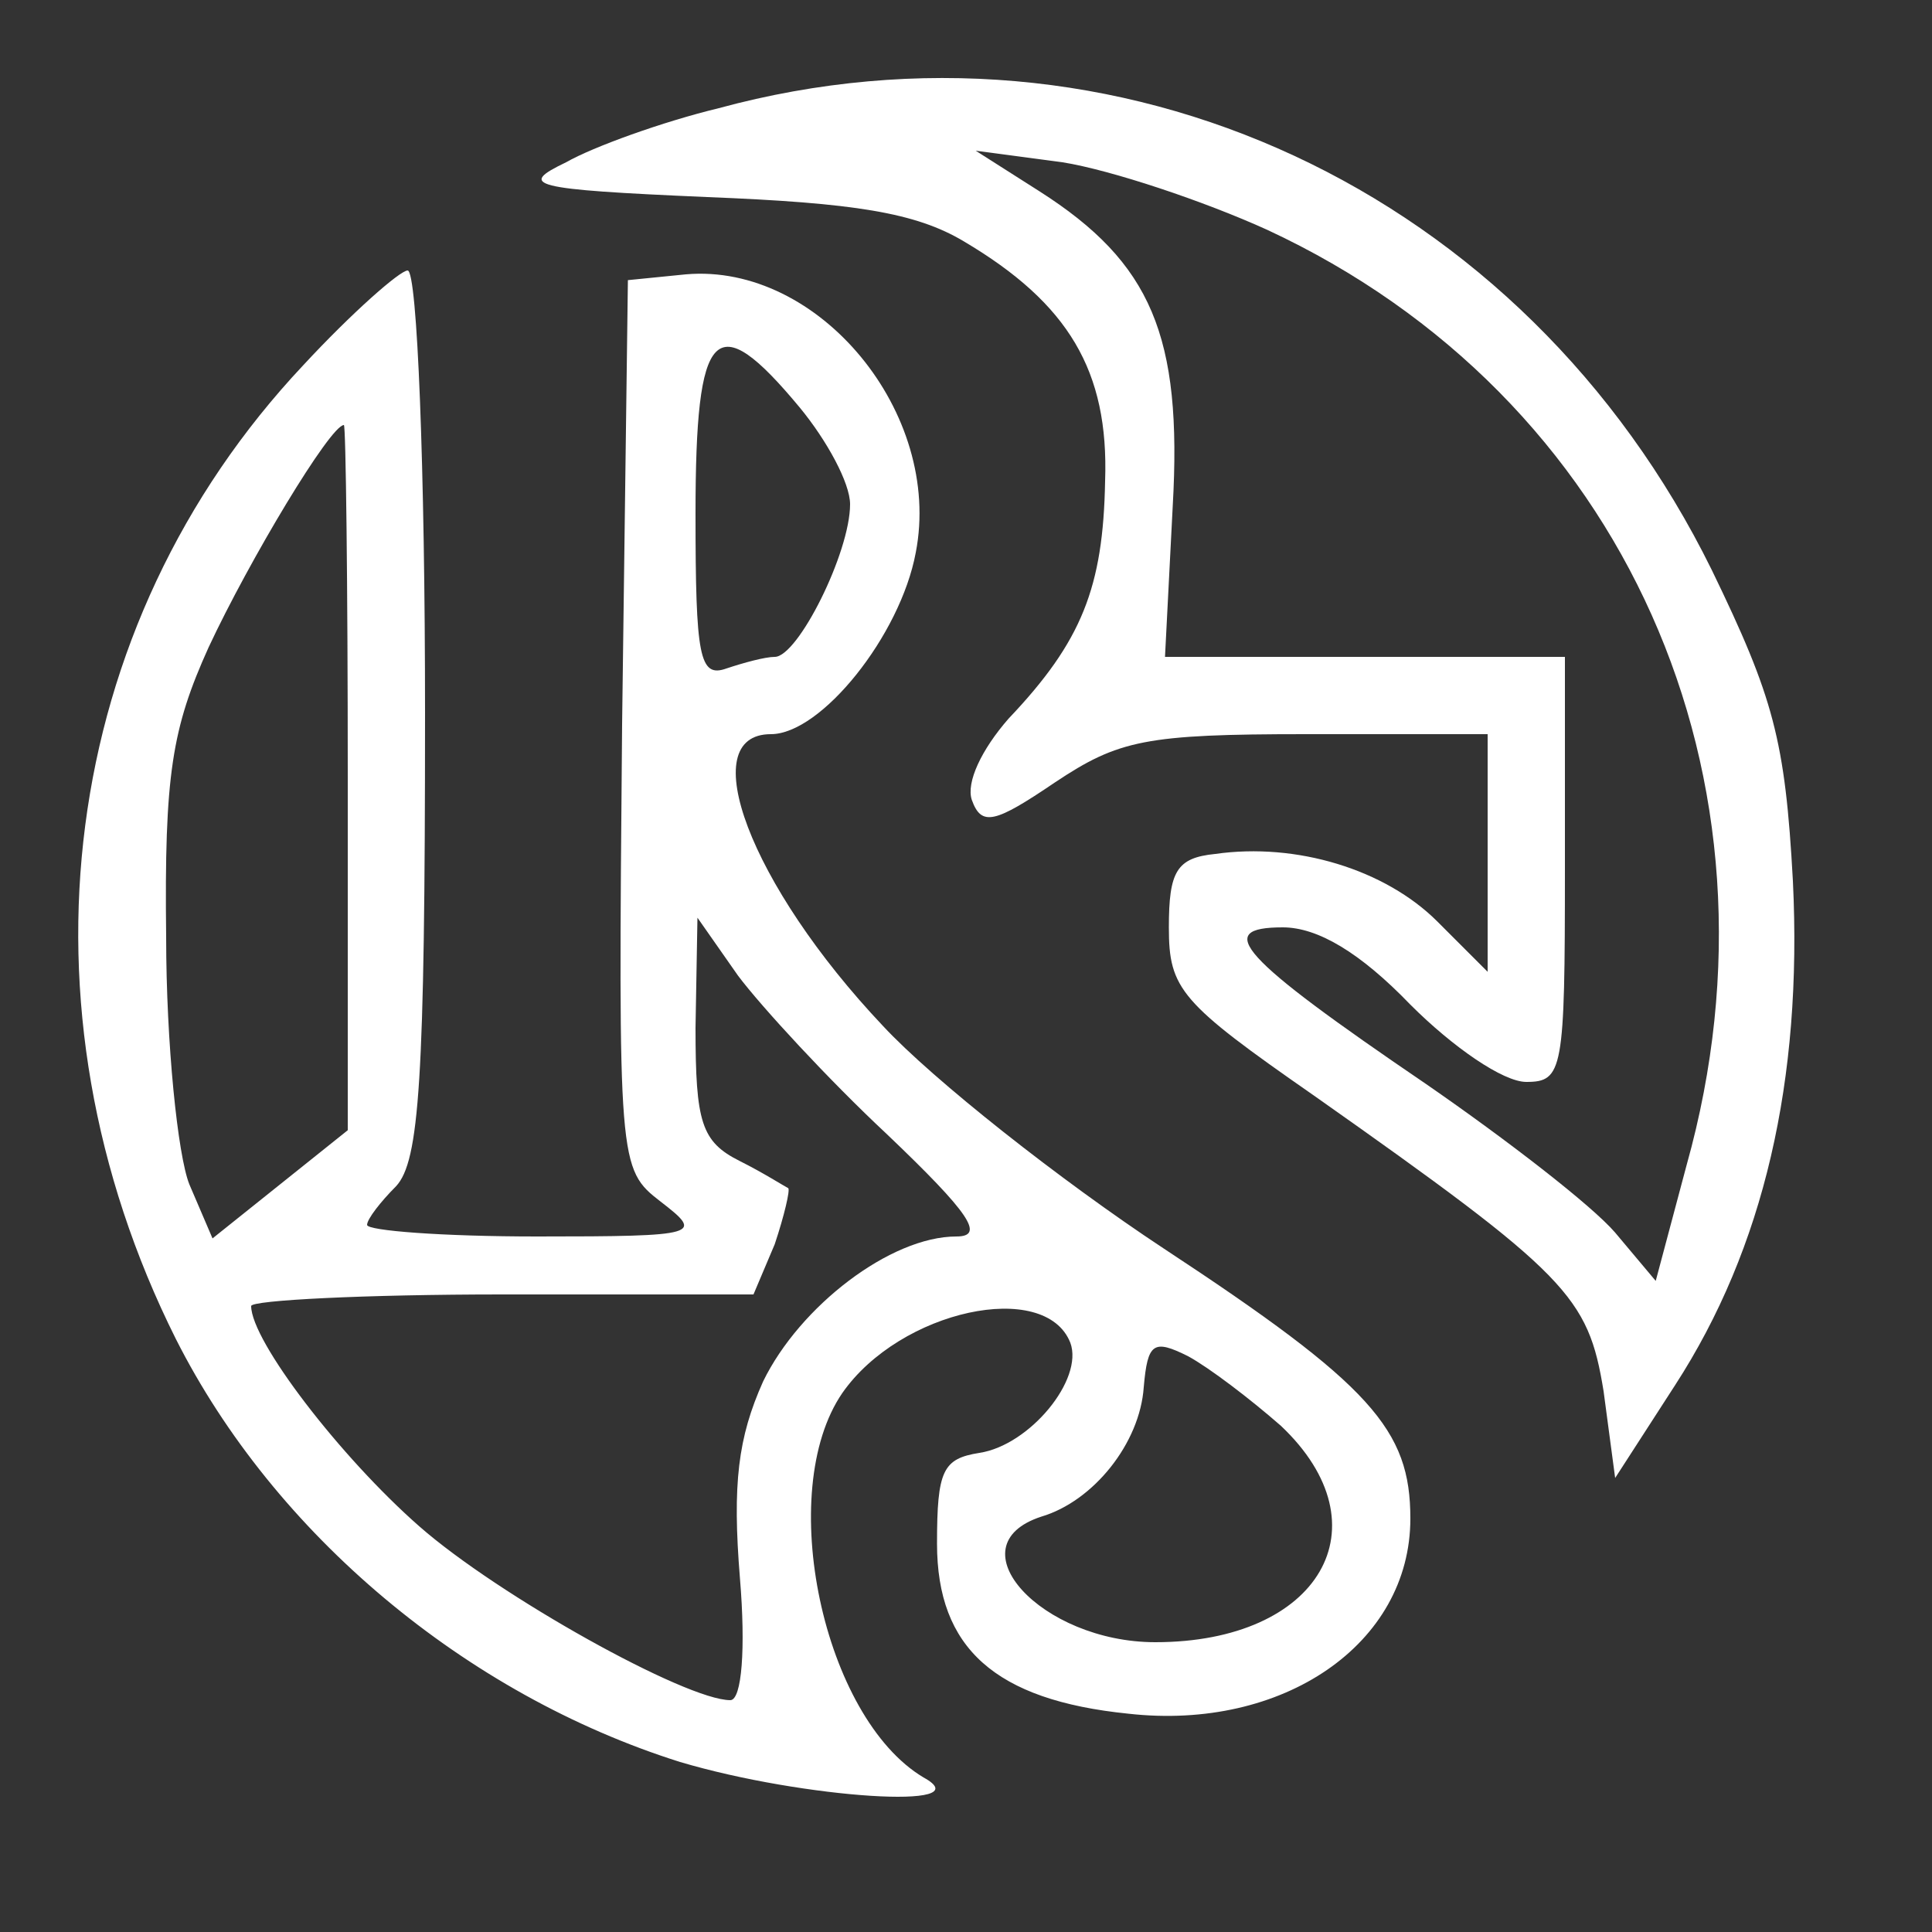 <?xml version="1.0" standalone="no"?>
<!DOCTYPE svg PUBLIC "-//W3C//DTD SVG 20010904//EN"
 "http://www.w3.org/TR/2001/REC-SVG-20010904/DTD/svg10.dtd">
<svg version="1.0" xmlns="http://www.w3.org/2000/svg"
 width="100pt" height="100pt" viewBox="0 0 100 100"
 preserveAspectRatio="xMidYMid meet">

<rect x="0" y="0" width="100" height="100" fill="#333333" stroke="none"/>

<g transform="translate(0,100) scale(0.1,-0.1)"
fill="#FFFFFF" stroke="none">
<path d="M372 944 c-29 -7 -65 -20 -79 -28 -25 -12 -19 -14 73 -18 76 -3 108
-8 133 -23 54 -32 75 -67 73 -124 -1 -55 -12 -83 -50 -123 -14 -16 -22 -33
-19 -42 5 -14 12 -12 43 9 33 22 47 25 130 25 l94 0 0 -61 0 -62 -26 26 c-27
27 -73 41 -115 35 -20 -2 -24 -9 -24 -38 0 -32 6 -39 75 -87 132 -93 142 -104
150 -153 l6 -45 31 48 c46 71 66 158 61 261 -4 73 -10 95 -42 161 -97 197
-308 295 -514 239z m284 -63 c185 -86 273 -284 217 -484 l-16 -60 -21 25 c-12
14 -56 48 -98 77 -97 66 -110 81 -74 81 18 0 40 -13 66 -40 22 -22 48 -40 60
-40 19 0 20 6 20 110 l0 110 -103 0 -104 0 4 78 c5 88 -11 126 -69 163 l-33
21 45 -6 c25 -4 73 -20 106 -35z"/>
<path d="M157 811 c-127 -135 -152 -332 -66 -504 51 -101 150 -184 261 -219
64 -19 157 -25 126 -8 -52 31 -77 148 -42 199 30 43 105 59 118 26 7 -19 -21
-53 -47 -57 -19 -3 -22 -9 -22 -47 0 -54 30 -81 99 -88 80 -9 146 36 146 101
0 46 -20 69 -128 140 -53 35 -119 87 -145 115 -69 73 -98 151 -58 151 26 0 67
51 75 94 14 72 -50 150 -119 144 l-30 -3 -3 -230 c-2 -228 -2 -230 20 -247 22
-17 21 -18 -64 -18 -49 0 -88 3 -88 6 0 3 7 12 15 20 12 13 15 54 15 245 0
126 -4 229 -9 229 -4 0 -29 -22 -54 -49z m257 -22 c14 -17 26 -39 26 -50 0
-25 -27 -79 -39 -79 -5 0 -16 -3 -25 -6 -14 -5 -16 6 -16 80 0 97 10 108 54
55z m-234 -191 l0 -183 -35 -28 -35 -28 -12 28 c-6 15 -12 73 -12 128 -1 84 3
108 22 150 21 45 63 115 70 115 1 0 2 -82 2 -182z m279 -185 c43 -41 51 -53
36 -53 -34 0 -81 -36 -100 -75 -13 -29 -16 -53 -12 -102 3 -36 1 -63 -5 -63
-23 0 -120 54 -161 90 -41 36 -87 96 -87 114 0 3 59 6 130 6 l130 0 11 26 c5
15 8 28 7 29 -2 1 -13 8 -25 14 -20 10 -23 20 -23 69 l1 57 21 -30 c12 -16 47
-54 77 -82z m204 -151 c55 -52 20 -112 -65 -112 -59 0 -105 50 -59 65 27 8 51
38 53 67 2 23 5 25 23 16 11 -6 32 -22 48 -36z"/>
</g>
</svg>
